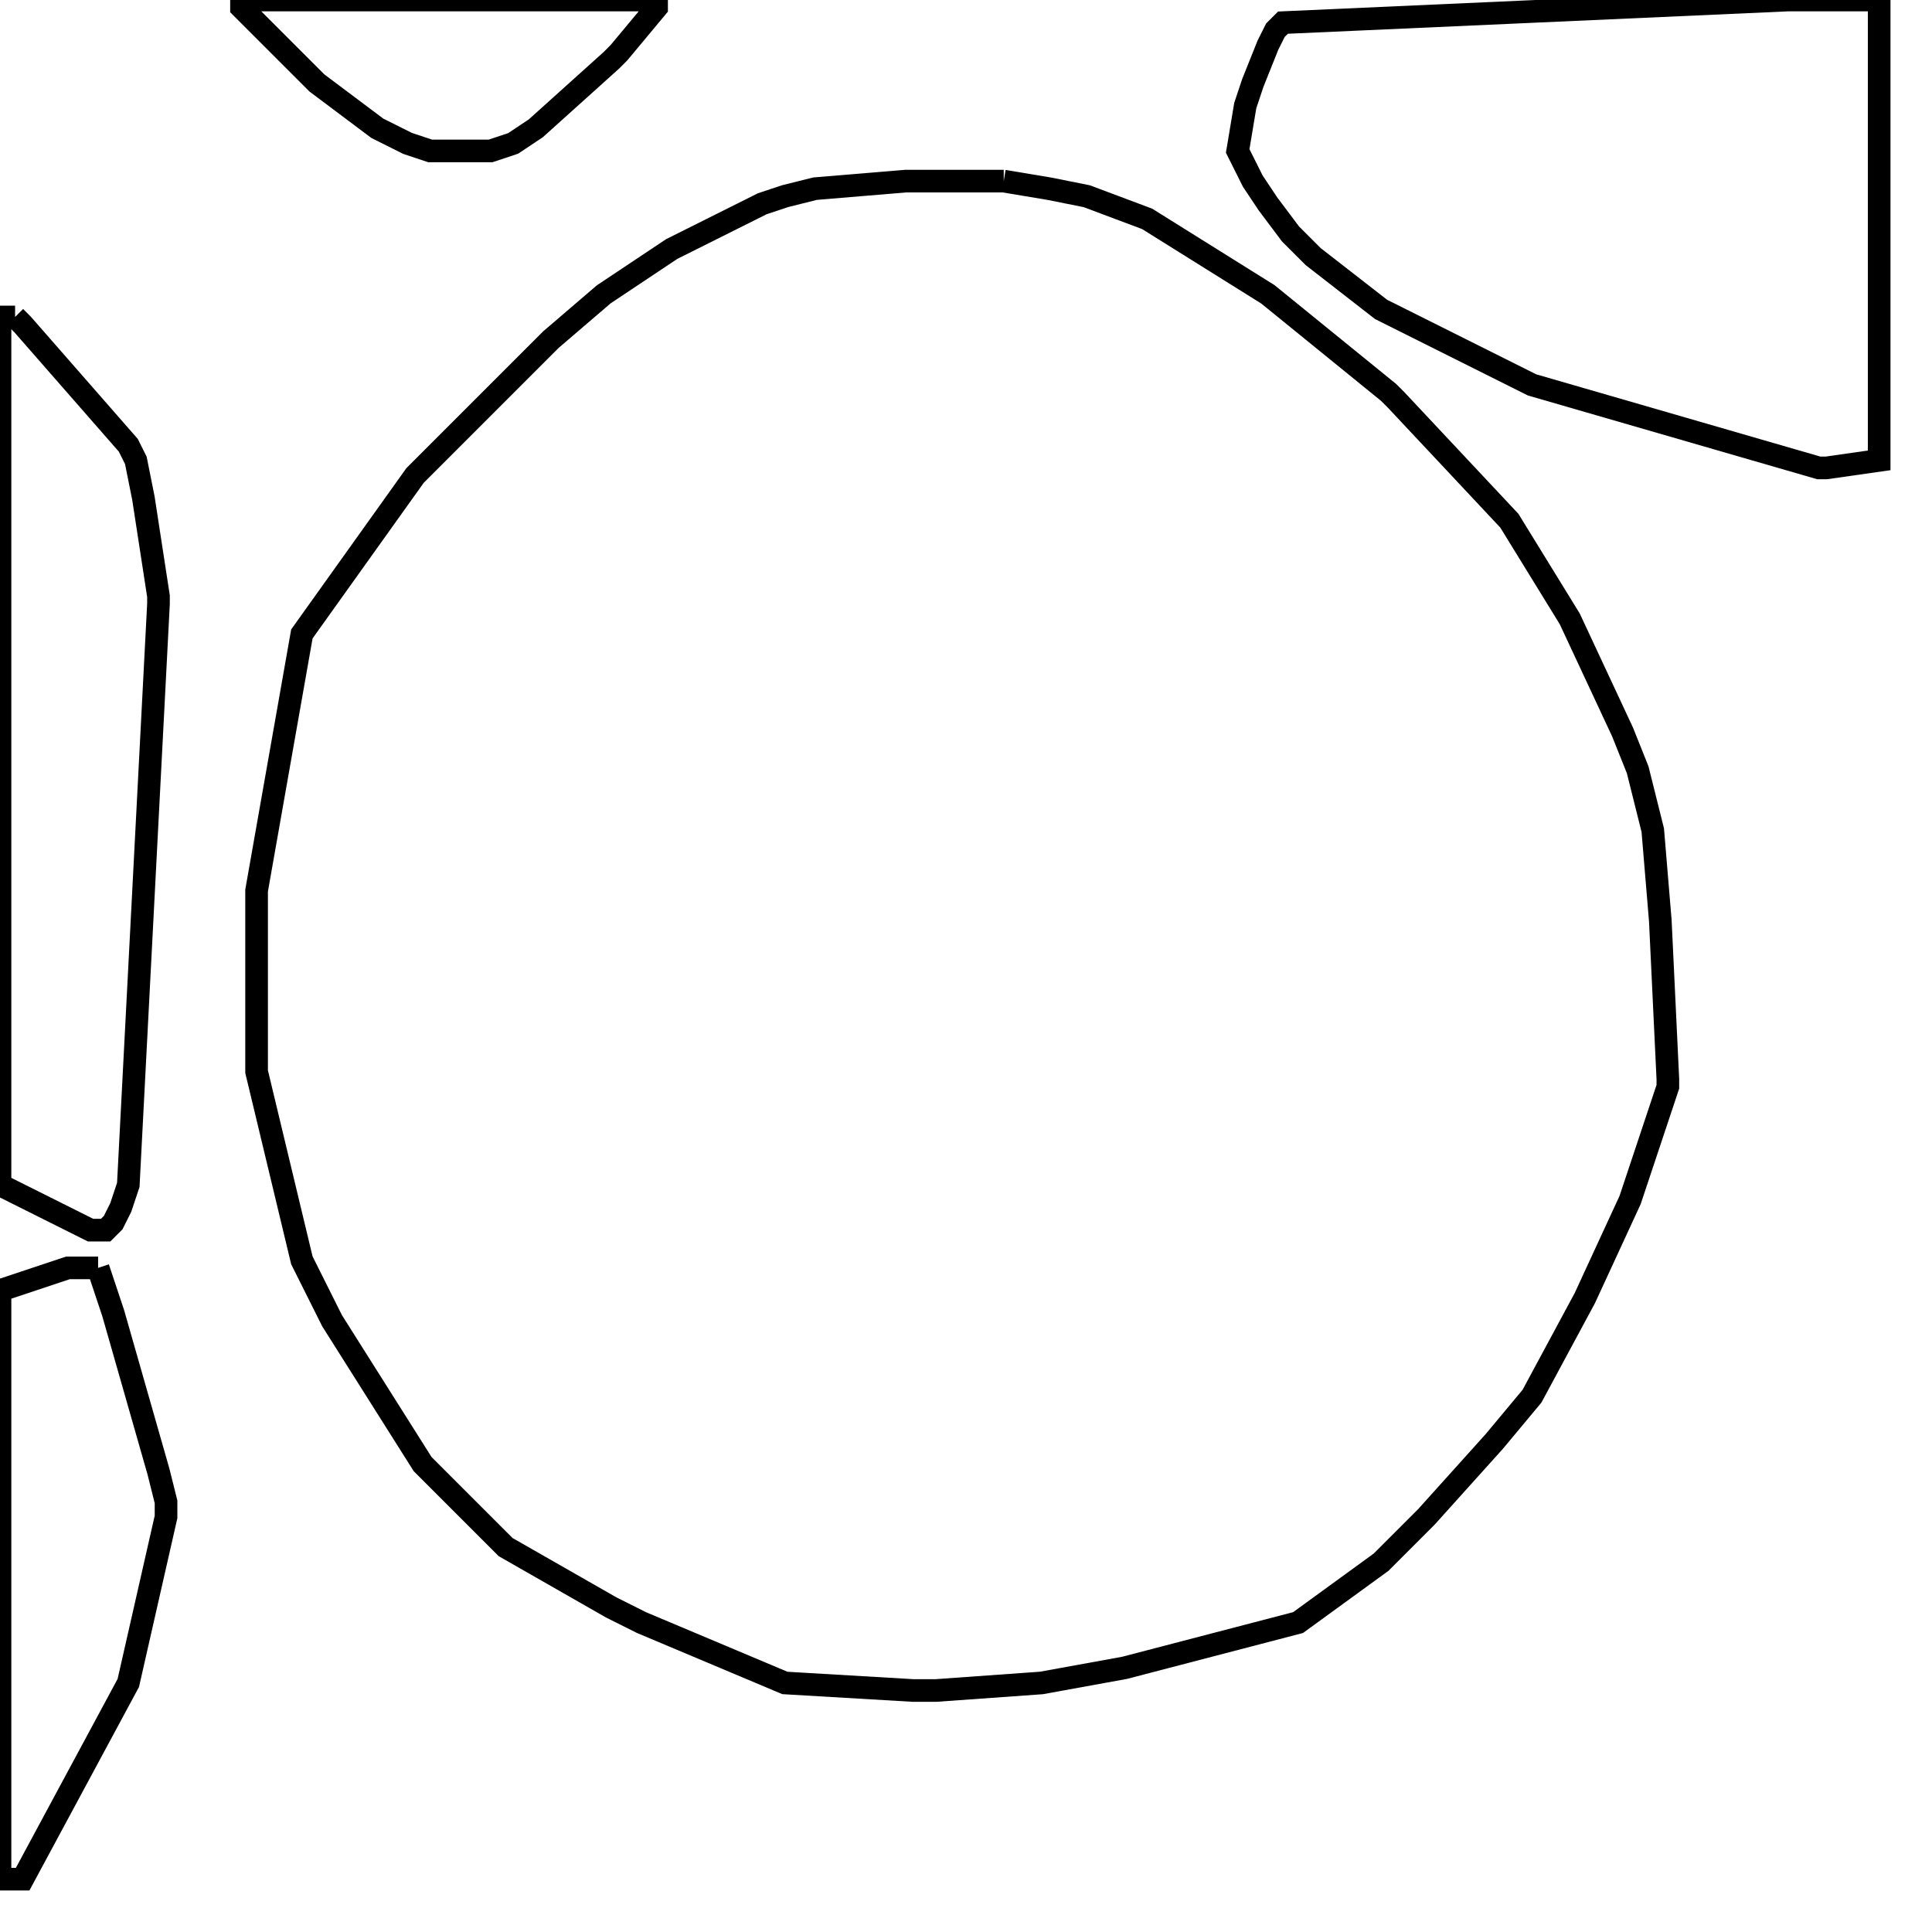 <svg width="256" height="256" xmlns="http://www.w3.org/2000/svg" fill-opacity="0" stroke="black" stroke-width="3" ><path d="M133 24 139 25 144 26 152 29 168 39 184 52 185 53 200 69 208 82 215 97 217 102 219 110 220 122 221 143 221 144 216 159 210 172 203 185 198 191 189 201 183 207 172 215 149 221 138 223 124 224 121 224 104 223 85 215 81 213 67 205 56 194 44 175 40 167 34 142 34 118 40 84 55 63 73 45 80 39 89 33 101 27 104 26 108 25 120 24 133 24 "/><path d="M249 0 249 61 242 62 241 62 203 51 183 41 174 34 171 31 168 27 166 24 164 20 165 14 166 11 168 6 169 4 170 3 237 0 249 0 "/><path d="M2 42 3 43 17 59 18 61 19 66 21 79 21 80 17 157 16 160 15 162 14 163 12 163 0 157 0 42 2 42 "/><path d="M13 168 15 174 21 195 22 199 22 201 17 223 3 249 0 249 0 171 9 168 13 168 "/><path d="M87 0 87 1 82 7 81 8 71 17 68 19 65 20 57 20 54 19 50 17 42 11 32 1 32 0 87 0 "/></svg>